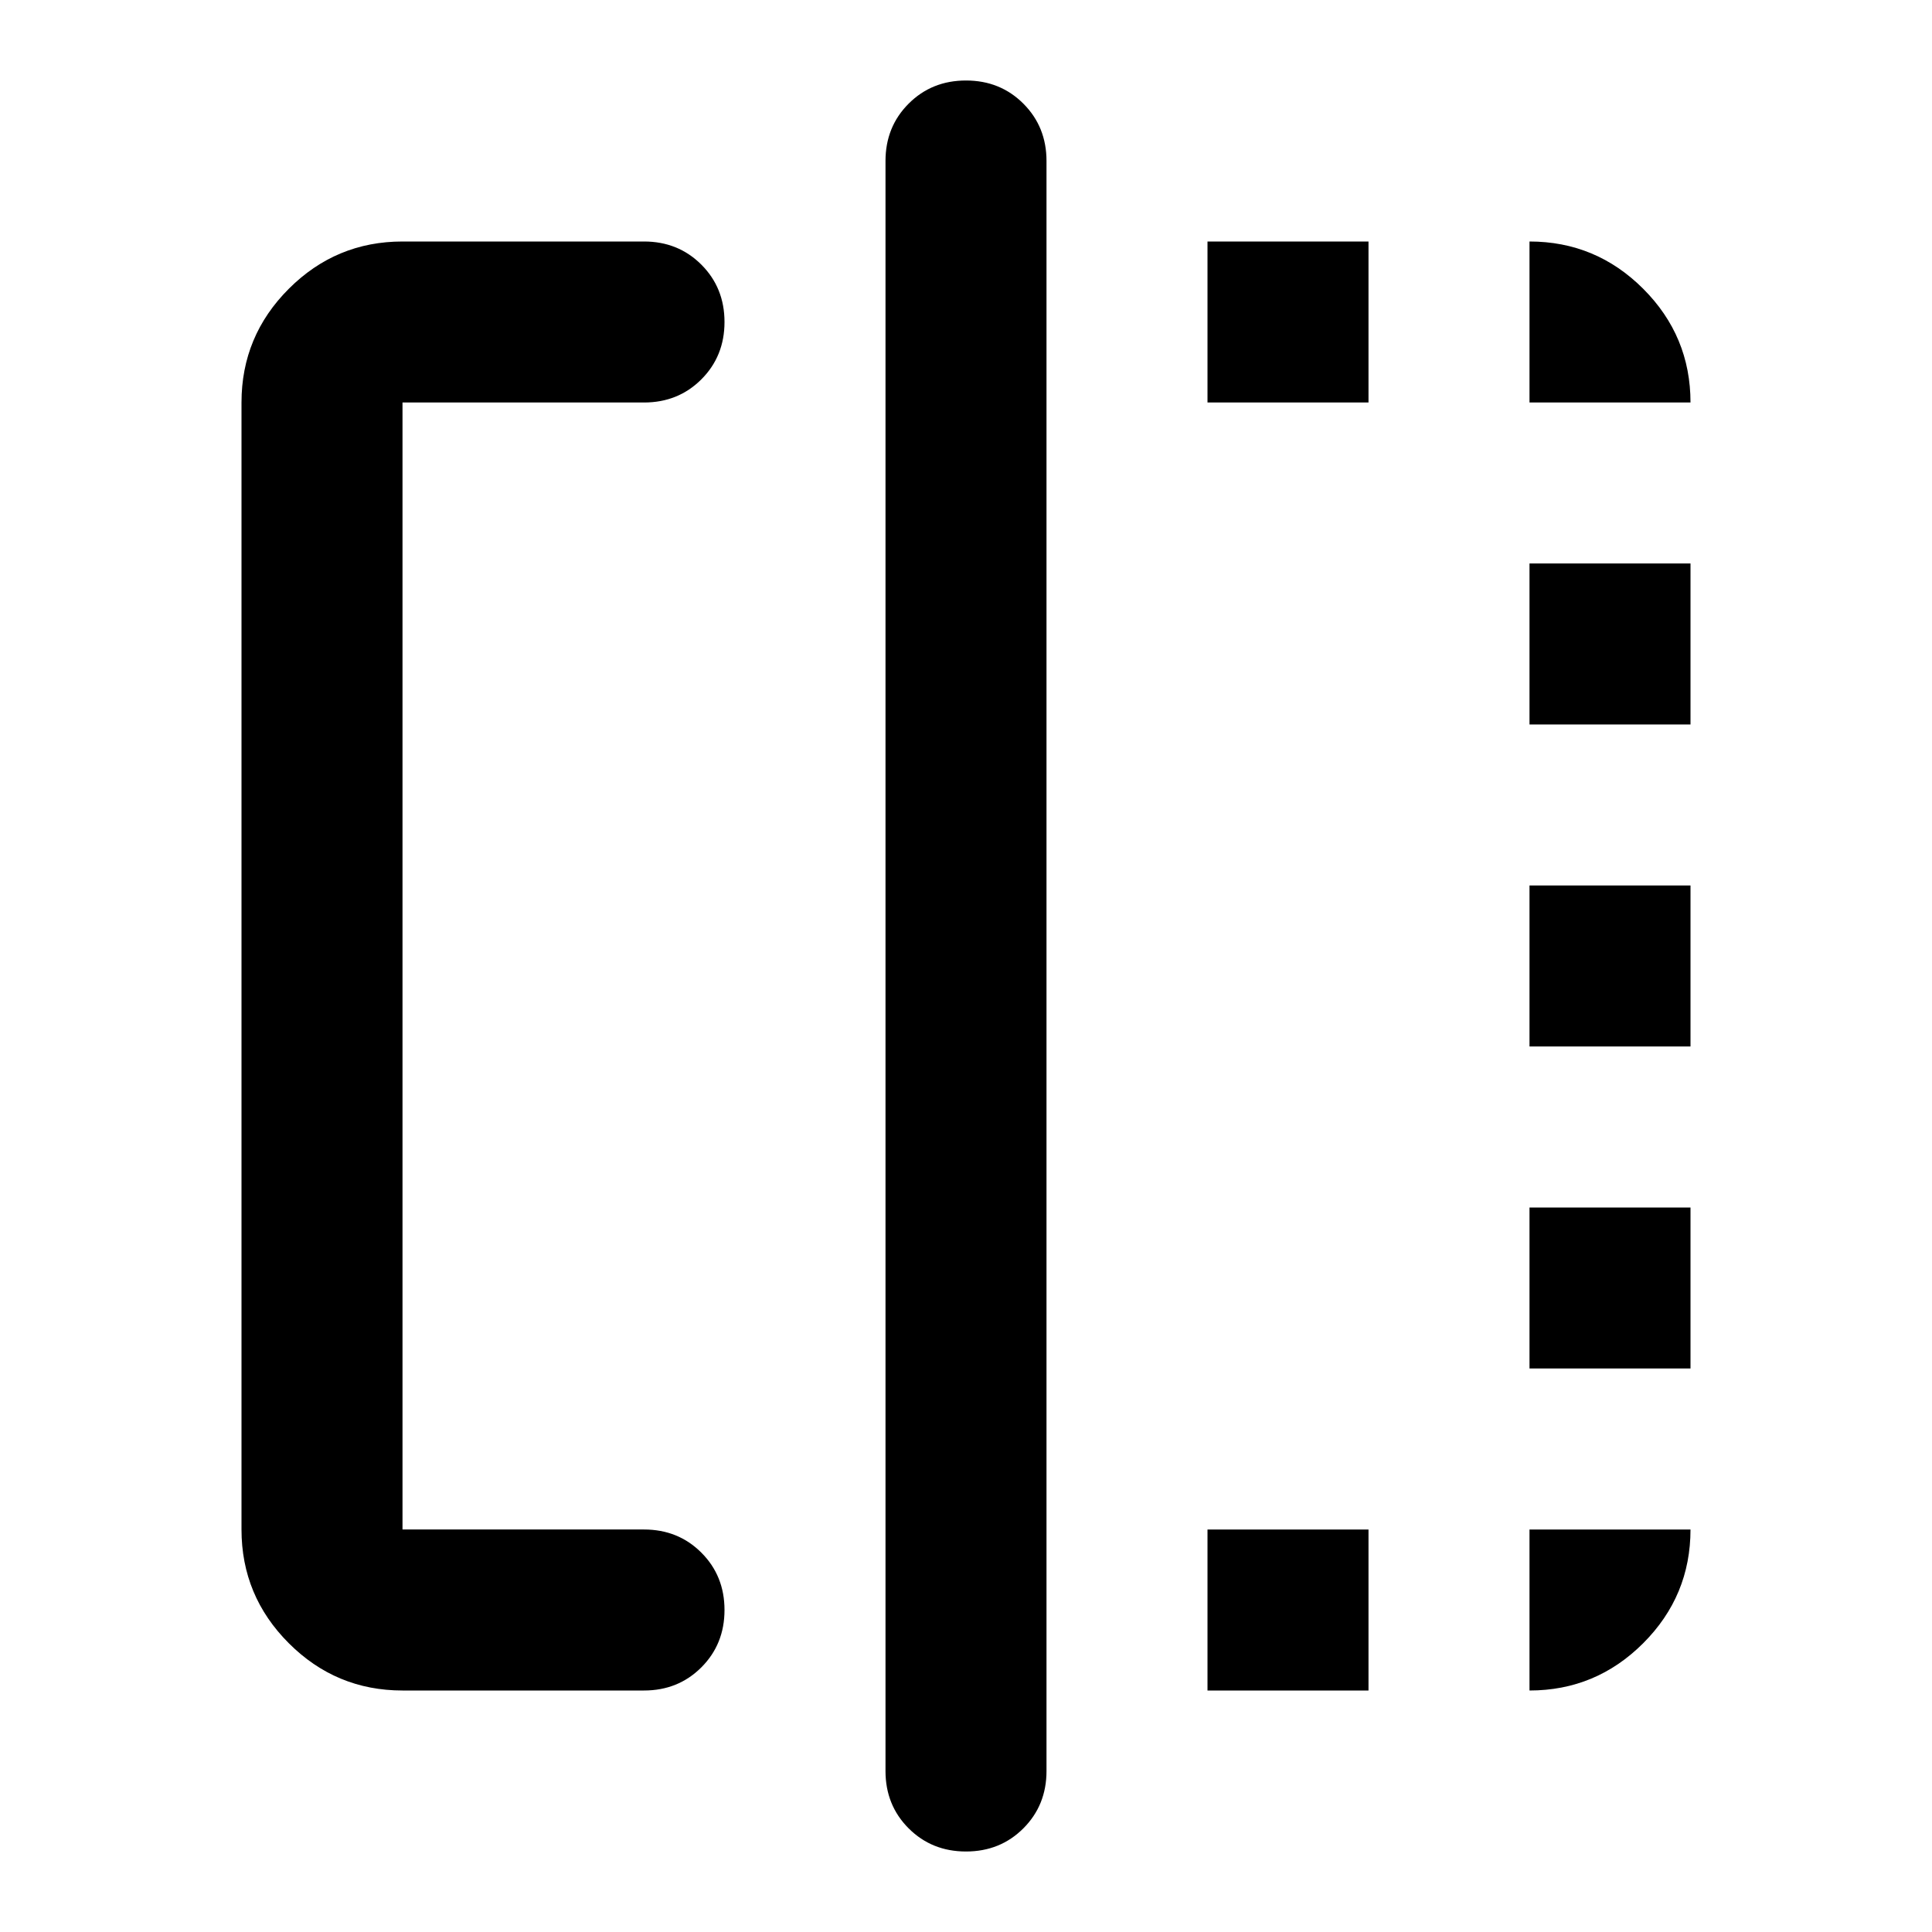 <svg aria-hidden="true" viewBox="0 -960 960 960" fill="currentColor">
  <path d="M200-120q-33 0-56.5-23.5T120-200v-560q0-33 23.5-56.5T200-840h120q17 0 28.5 11.5T360-800q0 17-11.5 28.5T320-760H200v560h120q17 0 28.5 11.5T360-160q0 17-11.5 28.5T320-120H200Zm280 80q-17 0-28.5-11.5T440-80v-800q0-17 11.5-28.5T480-920q17 0 28.5 11.5T520-880v800q0 17-11.5 28.5T480-40Zm120-80v-80h80v80h-80Zm0-640v-80h80v80h-80Zm160 640v-80h80q0 33-23.5 56.5T760-120Zm0-160v-80h80v80h-80Zm0-160v-80h80v80h-80Zm0-160v-80h80v80h-80Zm0-160v-80q33 0 56.5 23.5T840-760h-80Z"/>
</svg>
